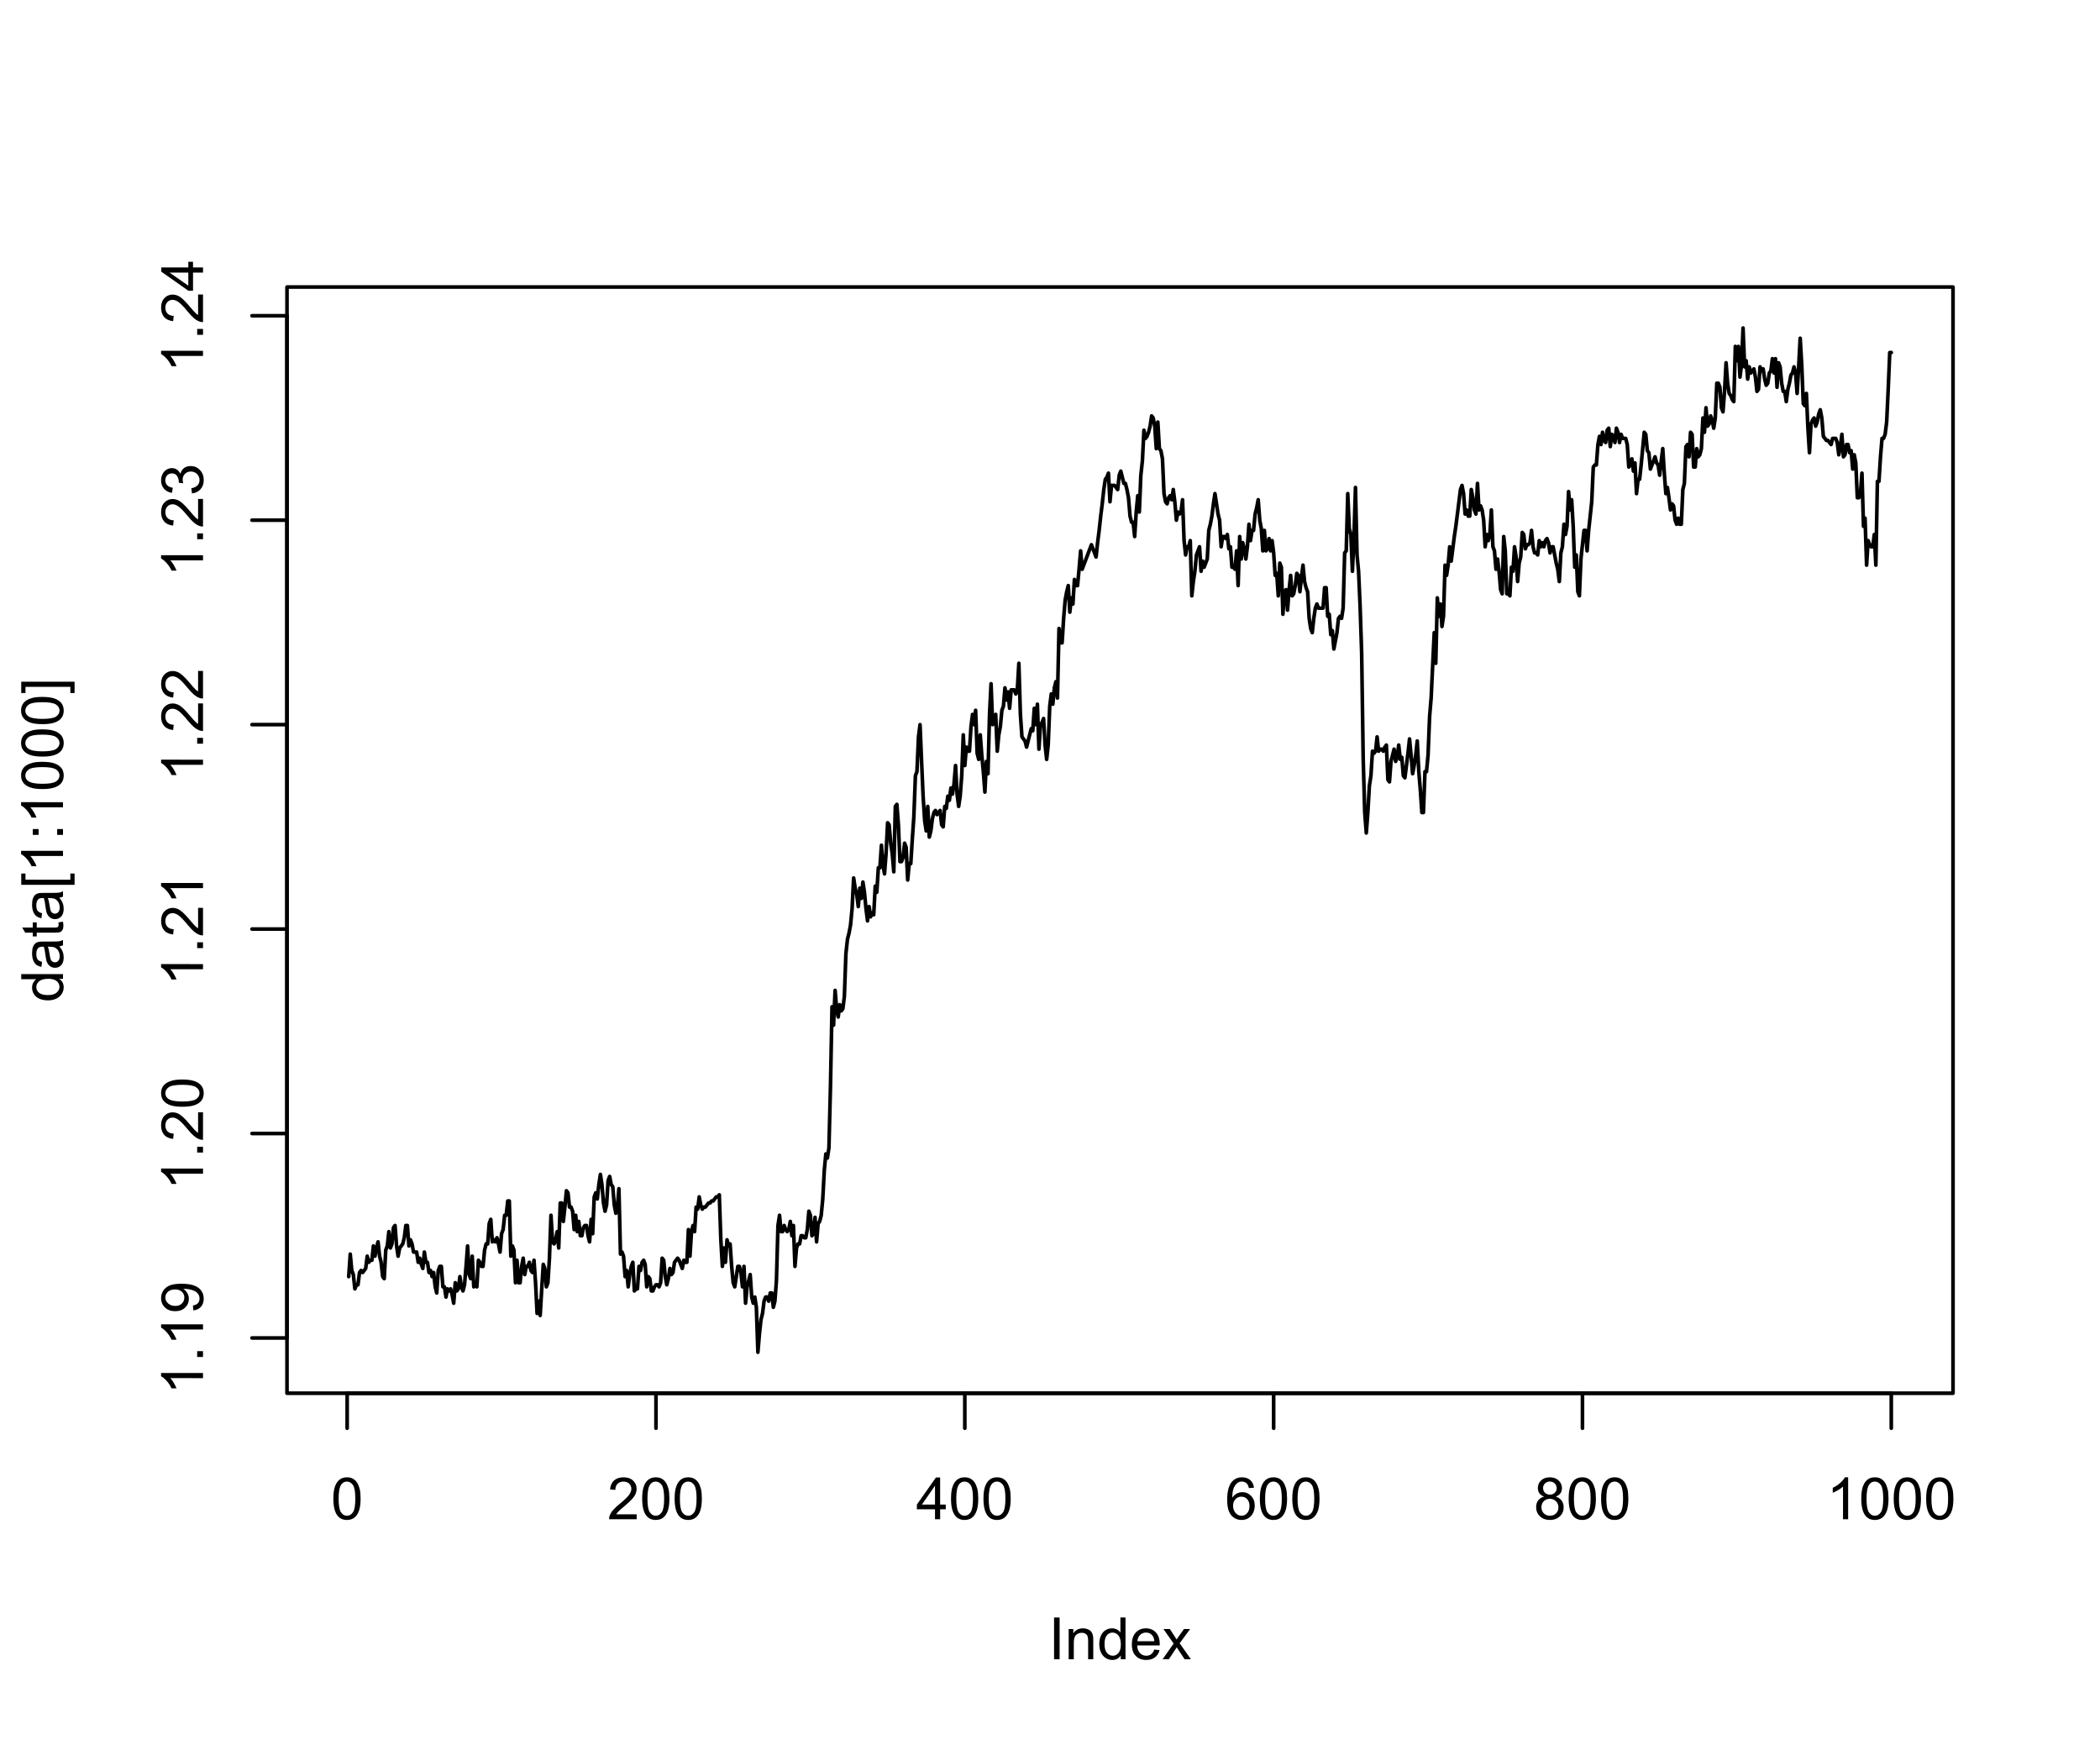 <?xml version="1.0" encoding="UTF-8"?>
<svg xmlns="http://www.w3.org/2000/svg" xmlns:xlink="http://www.w3.org/1999/xlink" width="432pt" height="360pt" viewBox="0 0 432 360" version="1.1">
<defs>
<g>
<symbol overflow="visible" id="glyph0-0">
<path style="stroke:none;" d="M 1.5 0 L 1.5 -7.5 L 7.5 -7.5 L 7.5 0 Z M 1.688 -0.188 L 7.312 -0.188 L 7.312 -7.312 L 1.688 -7.312 Z M 1.688 -0.188 "/>
</symbol>
<symbol overflow="visible" id="glyph0-1">
<path style="stroke:none;" d="M 0.5 -4.234 C 0.496 -5.246 0.602 -6.062 0.812 -6.688 C 1.02 -7.305 1.328 -7.785 1.742 -8.121 C 2.148 -8.457 2.668 -8.625 3.297 -8.625 C 3.758 -8.625 4.164 -8.531 4.512 -8.348 C 4.855 -8.16 5.141 -7.891 5.371 -7.543 C 5.594 -7.191 5.773 -6.766 5.906 -6.266 C 6.035 -5.762 6.098 -5.086 6.102 -4.234 C 6.098 -3.227 5.996 -2.414 5.789 -1.797 C 5.578 -1.176 5.266 -0.695 4.859 -0.359 C 4.445 -0.02 3.926 0.145 3.297 0.148 C 2.465 0.145 1.816 -0.148 1.348 -0.742 C 0.781 -1.457 0.496 -2.621 0.5 -4.234 Z M 1.582 -4.234 C 1.582 -2.824 1.746 -1.887 2.074 -1.418 C 2.402 -0.949 2.809 -0.715 3.297 -0.719 C 3.777 -0.715 4.184 -0.949 4.52 -1.422 C 4.848 -1.887 5.016 -2.824 5.016 -4.234 C 5.016 -5.648 4.848 -6.59 4.52 -7.055 C 4.184 -7.516 3.773 -7.746 3.289 -7.75 C 2.801 -7.746 2.414 -7.543 2.125 -7.137 C 1.762 -6.613 1.582 -5.645 1.582 -4.234 Z M 1.582 -4.234 "/>
</symbol>
<symbol overflow="visible" id="glyph0-2">
<path style="stroke:none;" d="M 6.039 -1.016 L 6.039 0 L 0.363 0 C 0.355 -0.254 0.395 -0.496 0.484 -0.734 C 0.629 -1.117 0.859 -1.5 1.18 -1.875 C 1.492 -2.25 1.953 -2.684 2.562 -3.176 C 3.492 -3.941 4.125 -4.547 4.453 -4.992 C 4.781 -5.438 4.945 -5.859 4.945 -6.266 C 4.945 -6.68 4.793 -7.031 4.496 -7.32 C 4.191 -7.602 3.805 -7.746 3.328 -7.75 C 2.82 -7.746 2.414 -7.594 2.109 -7.293 C 1.805 -6.984 1.648 -6.562 1.648 -6.031 L 0.562 -6.141 C 0.633 -6.945 0.91 -7.559 1.398 -7.988 C 1.879 -8.41 2.531 -8.625 3.352 -8.625 C 4.172 -8.625 4.824 -8.395 5.309 -7.938 C 5.789 -7.48 6.027 -6.914 6.031 -6.242 C 6.027 -5.895 5.957 -5.559 5.82 -5.227 C 5.676 -4.891 5.441 -4.539 5.117 -4.176 C 4.789 -3.805 4.25 -3.301 3.492 -2.664 C 2.859 -2.129 2.453 -1.77 2.273 -1.582 C 2.094 -1.395 1.945 -1.203 1.828 -1.016 Z M 6.039 -1.016 "/>
</symbol>
<symbol overflow="visible" id="glyph0-3">
<path style="stroke:none;" d="M 3.879 0 L 3.879 -2.055 L 0.152 -2.055 L 0.152 -3.023 L 4.07 -8.59 L 4.934 -8.59 L 4.934 -3.023 L 6.094 -3.023 L 6.094 -2.055 L 4.934 -2.055 L 4.934 0 Z M 3.879 -3.023 L 3.879 -6.898 L 1.188 -3.023 Z M 3.879 -3.023 "/>
</symbol>
<symbol overflow="visible" id="glyph0-4">
<path style="stroke:none;" d="M 5.969 -6.484 L 4.922 -6.406 C 4.828 -6.812 4.695 -7.113 4.523 -7.305 C 4.234 -7.605 3.883 -7.758 3.469 -7.758 C 3.133 -7.758 2.836 -7.664 2.586 -7.477 C 2.25 -7.234 1.988 -6.879 1.797 -6.414 C 1.605 -5.949 1.508 -5.289 1.5 -4.43 C 1.754 -4.812 2.062 -5.098 2.434 -5.289 C 2.797 -5.473 3.184 -5.566 3.586 -5.57 C 4.289 -5.566 4.887 -5.309 5.383 -4.793 C 5.875 -4.277 6.121 -3.609 6.125 -2.789 C 6.121 -2.25 6.004 -1.746 5.773 -1.285 C 5.539 -0.82 5.223 -0.469 4.816 -0.223 C 4.41 0.023 3.949 0.145 3.434 0.148 C 2.555 0.145 1.836 -0.176 1.285 -0.82 C 0.727 -1.469 0.449 -2.535 0.453 -4.02 C 0.449 -5.676 0.758 -6.883 1.371 -7.641 C 1.902 -8.297 2.621 -8.625 3.531 -8.625 C 4.207 -8.625 4.762 -8.434 5.195 -8.055 C 5.625 -7.676 5.883 -7.152 5.969 -6.484 Z M 1.664 -2.781 C 1.664 -2.418 1.738 -2.07 1.895 -1.738 C 2.043 -1.406 2.262 -1.152 2.543 -0.98 C 2.82 -0.801 3.109 -0.715 3.414 -0.719 C 3.859 -0.715 4.242 -0.895 4.566 -1.258 C 4.883 -1.613 5.043 -2.102 5.047 -2.727 C 5.043 -3.316 4.887 -3.785 4.57 -4.129 C 4.25 -4.469 3.852 -4.641 3.375 -4.641 C 2.898 -4.641 2.492 -4.469 2.16 -4.129 C 1.828 -3.785 1.664 -3.336 1.664 -2.781 Z M 1.664 -2.781 "/>
</symbol>
<symbol overflow="visible" id="glyph0-5">
<path style="stroke:none;" d="M 2.121 -4.656 C 1.684 -4.816 1.359 -5.047 1.148 -5.344 C 0.938 -5.641 0.832 -5.996 0.832 -6.41 C 0.832 -7.035 1.055 -7.559 1.504 -7.984 C 1.953 -8.41 2.551 -8.625 3.297 -8.625 C 4.043 -8.625 4.648 -8.406 5.109 -7.973 C 5.566 -7.535 5.793 -7.004 5.797 -6.383 C 5.793 -5.977 5.688 -5.629 5.48 -5.34 C 5.27 -5.043 4.953 -4.816 4.531 -4.656 C 5.055 -4.48 5.457 -4.203 5.734 -3.824 C 6.008 -3.438 6.145 -2.98 6.148 -2.453 C 6.145 -1.715 5.887 -1.098 5.367 -0.602 C 4.844 -0.102 4.16 0.145 3.316 0.148 C 2.469 0.145 1.785 -0.102 1.266 -0.605 C 0.742 -1.105 0.48 -1.734 0.484 -2.484 C 0.48 -3.039 0.621 -3.504 0.91 -3.887 C 1.191 -4.262 1.598 -4.52 2.121 -4.656 Z M 1.91 -6.445 C 1.91 -6.039 2.039 -5.707 2.301 -5.449 C 2.562 -5.191 2.902 -5.062 3.32 -5.062 C 3.723 -5.062 4.055 -5.188 4.32 -5.445 C 4.578 -5.695 4.711 -6.012 4.711 -6.387 C 4.711 -6.773 4.574 -7.098 4.309 -7.363 C 4.035 -7.625 3.703 -7.758 3.312 -7.758 C 2.906 -7.758 2.574 -7.629 2.309 -7.371 C 2.043 -7.113 1.91 -6.805 1.91 -6.445 Z M 1.57 -2.477 C 1.57 -2.176 1.641 -1.887 1.785 -1.605 C 1.926 -1.324 2.137 -1.105 2.422 -0.949 C 2.699 -0.793 3.004 -0.715 3.328 -0.719 C 3.832 -0.715 4.246 -0.879 4.578 -1.207 C 4.902 -1.531 5.066 -1.941 5.07 -2.445 C 5.066 -2.945 4.898 -3.367 4.562 -3.703 C 4.223 -4.035 3.801 -4.199 3.293 -4.203 C 2.793 -4.199 2.379 -4.035 2.059 -3.711 C 1.73 -3.379 1.57 -2.969 1.57 -2.477 Z M 1.57 -2.477 "/>
</symbol>
<symbol overflow="visible" id="glyph0-6">
<path style="stroke:none;" d="M 4.469 0 L 3.414 0 L 3.414 -6.719 C 3.16 -6.477 2.828 -6.234 2.414 -5.996 C 2 -5.75 1.629 -5.57 1.305 -5.449 L 1.305 -6.469 C 1.895 -6.742 2.41 -7.078 2.852 -7.477 C 3.293 -7.871 3.605 -8.254 3.789 -8.625 L 4.469 -8.625 Z M 4.469 0 "/>
</symbol>
<symbol overflow="visible" id="glyph0-7">
<path style="stroke:none;" d="M 1.117 0 L 1.117 -8.59 L 2.258 -8.59 L 2.258 0 Z M 1.117 0 "/>
</symbol>
<symbol overflow="visible" id="glyph0-8">
<path style="stroke:none;" d="M 0.789 0 L 0.789 -6.223 L 1.742 -6.223 L 1.742 -5.336 C 2.195 -6.02 2.855 -6.363 3.719 -6.363 C 4.09 -6.363 4.434 -6.293 4.754 -6.16 C 5.066 -6.023 5.305 -5.848 5.461 -5.633 C 5.617 -5.41 5.727 -5.152 5.789 -4.852 C 5.828 -4.656 5.848 -4.312 5.848 -3.828 L 5.848 0 L 4.793 0 L 4.793 -3.785 C 4.793 -4.215 4.75 -4.535 4.668 -4.75 C 4.586 -4.961 4.441 -5.129 4.234 -5.258 C 4.023 -5.383 3.777 -5.449 3.5 -5.449 C 3.047 -5.449 2.66 -5.305 2.332 -5.02 C 2.004 -4.734 1.84 -4.195 1.844 -3.398 L 1.844 0 Z M 0.789 0 "/>
</symbol>
<symbol overflow="visible" id="glyph0-9">
<path style="stroke:none;" d="M 4.828 0 L 4.828 -0.785 C 4.43 -0.168 3.848 0.141 3.086 0.141 C 2.59 0.141 2.133 0.004 1.719 -0.27 C 1.297 -0.543 0.977 -0.922 0.75 -1.414 C 0.523 -1.898 0.41 -2.465 0.41 -3.105 C 0.41 -3.727 0.512 -4.289 0.719 -4.797 C 0.926 -5.301 1.238 -5.688 1.652 -5.957 C 2.066 -6.227 2.527 -6.363 3.039 -6.363 C 3.41 -6.363 3.746 -6.281 4.043 -6.125 C 4.336 -5.965 4.574 -5.762 4.758 -5.508 L 4.758 -8.59 L 5.805 -8.59 L 5.805 0 Z M 1.492 -3.105 C 1.488 -2.309 1.656 -1.711 1.996 -1.316 C 2.328 -0.922 2.727 -0.727 3.188 -0.727 C 3.648 -0.727 4.039 -0.914 4.359 -1.293 C 4.68 -1.668 4.84 -2.242 4.844 -3.016 C 4.84 -3.867 4.676 -4.492 4.352 -4.895 C 4.02 -5.289 3.617 -5.488 3.141 -5.492 C 2.672 -5.488 2.277 -5.297 1.965 -4.918 C 1.645 -4.531 1.488 -3.93 1.492 -3.105 Z M 1.492 -3.105 "/>
</symbol>
<symbol overflow="visible" id="glyph0-10">
<path style="stroke:none;" d="M 5.051 -2.004 L 6.141 -1.867 C 5.969 -1.23 5.648 -0.738 5.184 -0.387 C 4.719 -0.035 4.125 0.141 3.406 0.141 C 2.492 0.141 1.77 -0.137 1.238 -0.699 C 0.699 -1.254 0.434 -2.043 0.438 -3.059 C 0.434 -4.105 0.703 -4.918 1.246 -5.496 C 1.781 -6.074 2.48 -6.363 3.344 -6.363 C 4.176 -6.363 4.855 -6.078 5.383 -5.512 C 5.91 -4.945 6.176 -4.148 6.176 -3.125 C 6.176 -3.059 6.172 -2.965 6.172 -2.844 L 1.531 -2.844 C 1.562 -2.156 1.758 -1.633 2.109 -1.27 C 2.457 -0.906 2.891 -0.727 3.41 -0.727 C 3.797 -0.727 4.125 -0.828 4.402 -1.031 C 4.672 -1.234 4.891 -1.559 5.051 -2.004 Z M 1.586 -3.711 L 5.062 -3.711 C 5.016 -4.227 4.883 -4.621 4.664 -4.887 C 4.328 -5.293 3.891 -5.496 3.359 -5.496 C 2.871 -5.496 2.465 -5.332 2.137 -5.008 C 1.805 -4.684 1.621 -4.25 1.586 -3.711 Z M 1.586 -3.711 "/>
</symbol>
<symbol overflow="visible" id="glyph0-11">
<path style="stroke:none;" d="M 0.086 0 L 2.359 -3.234 L 0.258 -6.223 L 1.578 -6.223 L 2.531 -4.766 C 2.711 -4.484 2.855 -4.254 2.965 -4.066 C 3.137 -4.324 3.293 -4.551 3.438 -4.75 L 4.488 -6.223 L 5.75 -6.223 L 3.598 -3.293 L 5.914 0 L 4.617 0 L 3.34 -1.934 L 3 -2.453 L 1.367 0 Z M 0.086 0 "/>
</symbol>
<symbol overflow="visible" id="glyph1-0">
<path style="stroke:none;" d="M 0 -1.5 L -7.5 -1.5 L -7.5 -7.5 L 0 -7.5 Z M -0.188 -1.688 L -0.188 -7.312 L -7.312 -7.312 L -7.312 -1.688 Z M -0.188 -1.688 "/>
</symbol>
<symbol overflow="visible" id="glyph1-1">
<path style="stroke:none;" d="M 0 -4.469 L 0 -3.414 L -6.719 -3.418 C -6.477 -3.16 -6.234 -2.828 -5.996 -2.418 C -5.75 -2.004 -5.57 -1.633 -5.449 -1.309 L -6.469 -1.309 C -6.742 -1.895 -7.078 -2.41 -7.477 -2.852 C -7.871 -3.293 -8.254 -3.605 -8.625 -3.793 L -8.625 -4.473 Z M 0 -4.469 "/>
</symbol>
<symbol overflow="visible" id="glyph1-2">
<path style="stroke:none;" d="M 0 -1.09 L -1.203 -1.09 L -1.199 -2.289 L 0 -2.289 Z M 0 -1.09 "/>
</symbol>
<symbol overflow="visible" id="glyph1-3">
<path style="stroke:none;" d="M -1.984 -0.656 L -2.078 -1.672 C -1.602 -1.75 -1.258 -1.914 -1.043 -2.16 C -0.824 -2.398 -0.715 -2.711 -0.719 -3.094 C -0.715 -3.414 -0.789 -3.695 -0.941 -3.945 C -1.086 -4.188 -1.285 -4.391 -1.535 -4.547 C -1.785 -4.703 -2.121 -4.832 -2.543 -4.938 C -2.965 -5.043 -3.395 -5.098 -3.832 -5.098 C -3.879 -5.098 -3.949 -5.094 -4.043 -5.094 C -3.707 -4.875 -3.434 -4.586 -3.223 -4.227 C -3.012 -3.859 -2.906 -3.465 -2.914 -3.039 C -2.91 -2.328 -3.168 -1.727 -3.688 -1.238 C -4.199 -0.742 -4.879 -0.496 -5.727 -0.5 C -6.594 -0.496 -7.297 -0.754 -7.828 -1.27 C -8.359 -1.781 -8.625 -2.426 -8.625 -3.199 C -8.625 -3.758 -8.473 -4.266 -8.172 -4.73 C -7.871 -5.191 -7.441 -5.543 -6.887 -5.785 C -6.328 -6.023 -5.523 -6.145 -4.469 -6.148 C -3.371 -6.145 -2.496 -6.027 -1.848 -5.789 C -1.191 -5.547 -0.695 -5.191 -0.359 -4.723 C -0.02 -4.254 0.145 -3.703 0.148 -3.07 C 0.145 -2.398 -0.039 -1.848 -0.41 -1.422 C -0.785 -0.996 -1.309 -0.742 -1.984 -0.656 Z M -5.777 -4.977 C -6.383 -4.973 -6.863 -4.812 -7.219 -4.492 C -7.57 -4.168 -7.746 -3.781 -7.75 -3.328 C -7.746 -2.859 -7.555 -2.449 -7.176 -2.102 C -6.789 -1.754 -6.293 -1.582 -5.688 -1.582 C -5.137 -1.582 -4.691 -1.746 -4.355 -2.078 C -4.012 -2.406 -3.844 -2.812 -3.844 -3.301 C -3.844 -3.785 -4.012 -4.188 -4.355 -4.504 C -4.691 -4.816 -5.168 -4.973 -5.777 -4.977 Z M -5.777 -4.977 "/>
</symbol>
<symbol overflow="visible" id="glyph1-4">
<path style="stroke:none;" d="M -1.012 -6.039 L 0 -6.039 L 0 -0.363 C -0.254 -0.355 -0.496 -0.395 -0.734 -0.488 C -1.117 -0.629 -1.5 -0.859 -1.875 -1.18 C -2.25 -1.496 -2.684 -1.957 -3.176 -2.562 C -3.941 -3.492 -4.547 -4.125 -4.992 -4.453 C -5.438 -4.781 -5.859 -4.945 -6.266 -4.945 C -6.68 -4.945 -7.031 -4.793 -7.32 -4.496 C -7.602 -4.195 -7.746 -3.809 -7.75 -3.328 C -7.746 -2.82 -7.594 -2.414 -7.293 -2.109 C -6.984 -1.805 -6.562 -1.648 -6.031 -1.648 L -6.141 -0.562 C -6.945 -0.637 -7.559 -0.914 -7.988 -1.402 C -8.41 -1.883 -8.625 -2.535 -8.625 -3.352 C -8.625 -4.176 -8.395 -4.828 -7.938 -5.309 C -7.48 -5.789 -6.914 -6.027 -6.242 -6.031 C -5.895 -6.027 -5.559 -5.957 -5.227 -5.82 C -4.891 -5.676 -4.539 -5.441 -4.176 -5.117 C -3.805 -4.789 -3.301 -4.25 -2.664 -3.492 C -2.129 -2.859 -1.77 -2.453 -1.582 -2.273 C -1.395 -2.094 -1.203 -1.945 -1.012 -1.828 Z M -1.012 -6.039 "/>
</symbol>
<symbol overflow="visible" id="glyph1-5">
<path style="stroke:none;" d="M -4.234 -0.5 C -5.246 -0.496 -6.062 -0.602 -6.688 -0.812 C -7.305 -1.02 -7.785 -1.328 -8.121 -1.742 C -8.457 -2.152 -8.625 -2.672 -8.625 -3.301 C -8.625 -3.758 -8.531 -4.164 -8.348 -4.512 C -8.16 -4.859 -7.891 -5.145 -7.543 -5.371 C -7.191 -5.594 -6.766 -5.773 -6.266 -5.906 C -5.762 -6.035 -5.086 -6.098 -4.234 -6.102 C -3.223 -6.098 -2.41 -5.996 -1.793 -5.789 C -1.176 -5.578 -0.695 -5.266 -0.359 -4.859 C -0.02 -4.445 0.145 -3.926 0.148 -3.297 C 0.145 -2.465 -0.148 -1.816 -0.742 -1.348 C -1.457 -0.781 -2.621 -0.496 -4.234 -0.5 Z M -4.234 -1.582 C -2.824 -1.582 -1.887 -1.746 -1.418 -2.074 C -0.949 -2.402 -0.715 -2.809 -0.719 -3.297 C -0.715 -3.777 -0.949 -4.184 -1.422 -4.52 C -1.887 -4.848 -2.824 -5.016 -4.234 -5.016 C -5.648 -5.016 -6.59 -4.848 -7.055 -4.52 C -7.516 -4.188 -7.746 -3.777 -7.75 -3.289 C -7.746 -2.801 -7.543 -2.414 -7.137 -2.129 C -6.613 -1.762 -5.645 -1.582 -4.234 -1.582 Z M -4.234 -1.582 "/>
</symbol>
<symbol overflow="visible" id="glyph1-6">
<path style="stroke:none;" d="M -2.266 -0.504 L -2.406 -1.559 C -1.809 -1.68 -1.379 -1.883 -1.113 -2.176 C -0.848 -2.465 -0.715 -2.82 -0.719 -3.242 C -0.715 -3.734 -0.887 -4.152 -1.234 -4.496 C -1.574 -4.832 -2 -5.004 -2.512 -5.008 C -2.992 -5.004 -3.391 -4.848 -3.711 -4.535 C -4.023 -4.219 -4.184 -3.816 -4.184 -3.328 C -4.184 -3.129 -4.145 -2.879 -4.066 -2.586 L -4.992 -2.703 C -4.984 -2.77 -4.98 -2.828 -4.98 -2.871 C -4.98 -3.32 -5.098 -3.723 -5.332 -4.086 C -5.566 -4.441 -5.926 -4.621 -6.414 -4.625 C -6.801 -4.621 -7.121 -4.492 -7.375 -4.23 C -7.629 -3.969 -7.758 -3.629 -7.758 -3.219 C -7.758 -2.805 -7.629 -2.465 -7.371 -2.191 C -7.113 -1.918 -6.727 -1.742 -6.211 -1.664 L -6.398 -0.609 C -7.105 -0.738 -7.652 -1.031 -8.043 -1.488 C -8.43 -1.945 -8.625 -2.512 -8.625 -3.195 C -8.625 -3.66 -8.523 -4.094 -8.324 -4.488 C -8.121 -4.883 -7.848 -5.184 -7.5 -5.395 C -7.148 -5.602 -6.777 -5.707 -6.391 -5.707 C -6.02 -5.707 -5.684 -5.605 -5.379 -5.406 C -5.074 -5.207 -4.832 -4.914 -4.652 -4.523 C -4.535 -5.031 -4.289 -5.426 -3.922 -5.707 C -3.547 -5.988 -3.086 -6.129 -2.535 -6.129 C -1.781 -6.129 -1.145 -5.855 -0.629 -5.309 C -0.105 -4.762 0.152 -4.07 0.152 -3.234 C 0.152 -2.477 -0.07 -1.848 -0.52 -1.355 C -0.969 -0.855 -1.551 -0.574 -2.266 -0.504 Z M -2.266 -0.504 "/>
</symbol>
<symbol overflow="visible" id="glyph1-7">
<path style="stroke:none;" d="M 0 -3.879 L -2.055 -3.879 L -2.055 -0.152 L -3.023 -0.152 L -8.59 -4.074 L -8.59 -4.934 L -3.023 -4.934 L -3.023 -6.094 L -2.055 -6.094 L -2.055 -4.934 L 0 -4.934 Z M -3.023 -3.879 L -6.898 -3.879 L -3.023 -1.191 Z M -3.023 -3.879 "/>
</symbol>
<symbol overflow="visible" id="glyph1-8">
<path style="stroke:none;" d="M 0 -4.828 L -0.785 -4.828 C -0.168 -4.43 0.141 -3.848 0.141 -3.086 C 0.141 -2.59 0.004 -2.133 -0.27 -1.719 C -0.543 -1.297 -0.922 -0.977 -1.414 -0.75 C -1.898 -0.523 -2.465 -0.41 -3.105 -0.41 C -3.727 -0.41 -4.289 -0.512 -4.797 -0.719 C -5.301 -0.926 -5.688 -1.238 -5.957 -1.652 C -6.227 -2.066 -6.363 -2.527 -6.363 -3.043 C -6.363 -3.414 -6.281 -3.75 -6.125 -4.043 C -5.965 -4.336 -5.762 -4.574 -5.508 -4.758 L -8.59 -4.758 L -8.59 -5.809 L 0 -5.805 Z M -3.105 -1.496 C -2.309 -1.492 -1.711 -1.66 -1.316 -1.996 C -0.922 -2.328 -0.727 -2.727 -0.727 -3.188 C -0.727 -3.648 -0.914 -4.039 -1.289 -4.359 C -1.664 -4.68 -2.238 -4.84 -3.016 -4.844 C -3.867 -4.84 -4.492 -4.676 -4.895 -4.352 C -5.289 -4.023 -5.488 -3.621 -5.492 -3.141 C -5.488 -2.672 -5.297 -2.277 -4.918 -1.965 C -4.531 -1.648 -3.93 -1.492 -3.105 -1.496 Z M -3.105 -1.496 "/>
</symbol>
<symbol overflow="visible" id="glyph1-9">
<path style="stroke:none;" d="M -0.766 -4.852 C -0.434 -4.461 -0.199 -4.082 -0.062 -3.723 C 0.074 -3.355 0.141 -2.969 0.141 -2.562 C 0.141 -1.875 -0.023 -1.352 -0.359 -0.984 C -0.688 -0.617 -1.117 -0.434 -1.641 -0.434 C -1.945 -0.434 -2.223 -0.5 -2.473 -0.641 C -2.723 -0.777 -2.926 -0.961 -3.082 -1.188 C -3.234 -1.41 -3.348 -1.664 -3.43 -1.945 C -3.477 -2.152 -3.531 -2.465 -3.586 -2.883 C -3.688 -3.734 -3.809 -4.359 -3.949 -4.766 C -4.09 -4.766 -4.18 -4.77 -4.227 -4.77 C -4.648 -4.77 -4.953 -4.668 -5.133 -4.469 C -5.371 -4.199 -5.488 -3.801 -5.492 -3.27 C -5.488 -2.773 -5.402 -2.406 -5.23 -2.172 C -5.055 -1.934 -4.746 -1.758 -4.305 -1.648 L -4.445 -0.617 C -4.887 -0.707 -5.242 -0.863 -5.516 -1.078 C -5.781 -1.293 -5.992 -1.602 -6.141 -2.012 C -6.289 -2.414 -6.363 -2.887 -6.363 -3.422 C -6.363 -3.953 -6.301 -4.383 -6.176 -4.715 C -6.051 -5.047 -5.891 -5.293 -5.703 -5.449 C -5.512 -5.605 -5.273 -5.715 -4.984 -5.777 C -4.805 -5.809 -4.48 -5.824 -4.016 -5.828 L -2.605 -5.828 C -1.625 -5.824 -1.004 -5.848 -0.746 -5.895 C -0.48 -5.941 -0.234 -6.031 0 -6.164 L 0 -5.062 C -0.219 -4.953 -0.473 -4.883 -0.766 -4.852 Z M -3.121 -4.766 C -2.961 -4.375 -2.828 -3.801 -2.727 -3.039 C -2.66 -2.605 -2.59 -2.301 -2.516 -2.121 C -2.434 -1.941 -2.32 -1.801 -2.172 -1.703 C -2.02 -1.605 -1.852 -1.559 -1.672 -1.559 C -1.387 -1.559 -1.152 -1.664 -0.965 -1.875 C -0.773 -2.086 -0.68 -2.398 -0.684 -2.812 C -0.68 -3.219 -0.77 -3.578 -0.949 -3.895 C -1.129 -4.211 -1.371 -4.445 -1.68 -4.594 C -1.918 -4.707 -2.27 -4.762 -2.734 -4.766 Z M -3.121 -4.766 "/>
</symbol>
<symbol overflow="visible" id="glyph1-10">
<path style="stroke:none;" d="M -0.941 -3.094 L -0.012 -3.246 C 0.051 -2.949 0.082 -2.684 0.082 -2.449 C 0.082 -2.066 0.023 -1.77 -0.098 -1.559 C -0.219 -1.348 -0.379 -1.199 -0.574 -1.113 C -0.77 -1.027 -1.184 -0.984 -1.82 -0.984 L -5.402 -0.984 L -5.402 -0.211 L -6.223 -0.211 L -6.223 -0.984 L -7.766 -0.984 L -8.398 -2.035 L -6.223 -2.035 L -6.223 -3.094 L -5.402 -3.094 L -5.402 -2.035 L -1.762 -2.031 C -1.461 -2.027 -1.27 -2.047 -1.184 -2.086 C -1.098 -2.125 -1.027 -2.184 -0.977 -2.27 C -0.926 -2.352 -0.902 -2.473 -0.902 -2.633 C -0.902 -2.742 -0.914 -2.898 -0.941 -3.094 Z M -0.941 -3.094 "/>
</symbol>
<symbol overflow="visible" id="glyph1-11">
<path style="stroke:none;" d="M 2.383 -0.812 L -8.59 -0.816 L -8.59 -3.141 L -7.719 -3.141 L -7.719 -1.871 L 1.512 -1.867 L 1.512 -3.141 L 2.383 -3.141 Z M 2.383 -0.812 "/>
</symbol>
<symbol overflow="visible" id="glyph1-12">
<path style="stroke:none;" d="M -5.023 -1.086 L -6.223 -1.086 L -6.223 -2.285 L -5.023 -2.285 Z M 0 -1.086 L -1.203 -1.086 L -1.199 -2.285 L 0 -2.285 Z M 0 -1.086 "/>
</symbol>
<symbol overflow="visible" id="glyph1-13">
<path style="stroke:none;" d="M 2.383 -2.555 L 2.383 -0.227 L 1.512 -0.227 L 1.512 -1.5 L -7.719 -1.5 L -7.719 -0.23 L -8.59 -0.23 L -8.59 -2.555 Z M 2.383 -2.555 "/>
</symbol>
</g>
</defs>
<g id="surface70">
<rect x="0" y="0" width="432" height="360" style="fill:rgb(100%,100%,100%);fill-opacity:1;stroke:none;"/>
<path style="fill:none;stroke-width:0.75;stroke-linecap:round;stroke-linejoin:round;stroke:rgb(0%,0%,0%);stroke-opacity:1;stroke-miterlimit:10;" d="M 71.734 262.574 L 72.051 257.949 L 72.367 261.312 L 72.688 262.156 L 73.004 265.098 L 73.32 264.258 L 73.641 264.258 L 73.957 261.734 L 74.273 261.312 L 74.594 261.734 L 74.91 261.312 L 75.227 260.895 L 75.547 258.371 L 75.863 259.633 L 76.18 259.211 L 76.5 259.211 L 76.816 256.27 L 77.133 258.371 L 77.449 256.688 L 77.77 255.426 L 78.086 258.371 L 78.402 259.633 L 78.723 262.574 L 79.039 262.996 L 79.355 257.109 L 79.676 256.27 L 79.992 253.324 L 80.309 256.688 L 80.629 255.848 L 80.945 252.484 L 81.262 252.062 L 81.582 256.27 L 81.898 258.371 L 82.215 256.688 L 82.535 256.27 L 82.852 255.848 L 83.168 254.586 L 83.488 252.062 L 83.805 252.062 L 84.121 256.27 L 84.438 255.008 L 84.758 255.848 L 85.074 257.527 L 85.711 257.527 L 86.027 259.633 L 86.344 258.789 L 86.664 260.051 L 86.98 260.895 L 87.297 257.527 L 87.617 259.633 L 87.934 259.633 L 88.25 261.734 L 88.57 261.312 L 88.887 262.574 L 89.203 261.734 L 89.523 264.676 L 89.84 265.938 L 90.156 261.312 L 90.477 260.473 L 90.793 260.473 L 91.109 264.676 L 91.426 264.676 L 91.746 266.781 L 92.062 265.098 L 92.379 265.52 L 92.699 265.098 L 93.016 266.359 L 93.332 268.043 L 93.652 263.836 L 93.969 265.52 L 94.285 265.098 L 94.605 262.574 L 94.922 264.676 L 95.238 265.52 L 95.559 264.258 L 95.875 260.473 L 96.191 256.27 L 96.512 262.156 L 96.828 262.996 L 97.145 258.371 L 97.465 264.676 L 97.781 263.836 L 98.098 264.676 L 98.418 259.211 L 98.734 259.633 L 99.051 260.473 L 99.367 260.473 L 99.688 257.109 L 100.004 255.848 L 100.32 255.848 L 100.641 251.641 L 100.957 250.801 L 101.273 255.426 L 101.594 255.008 L 101.91 255.426 L 102.227 254.586 L 102.547 255.848 L 102.863 257.527 L 103.18 253.746 L 103.5 252.902 L 103.816 249.961 L 104.133 249.961 L 104.453 247.016 L 104.77 247.016 L 105.086 258.371 L 105.406 256.27 L 105.723 257.109 L 106.039 263.836 L 106.355 259.211 L 106.676 263.836 L 106.992 263.836 L 107.309 260.473 L 107.629 258.789 L 107.945 262.156 L 108.262 260.473 L 108.582 260.473 L 108.898 259.633 L 109.215 261.312 L 109.535 261.734 L 109.852 259.211 L 110.168 263.836 L 110.488 270.145 L 110.805 267.621 L 111.121 270.566 L 111.441 265.098 L 111.758 260.051 L 112.074 260.895 L 112.395 264.676 L 112.711 263.836 L 113.027 258.789 L 113.344 249.961 L 113.664 255.426 L 113.98 255.848 L 114.297 255.008 L 114.617 253.324 L 114.934 256.688 L 115.25 247.438 L 115.57 247.438 L 115.887 251.223 L 116.203 248.277 L 116.523 244.914 L 116.84 245.336 L 117.156 248.277 L 117.477 248.277 L 117.793 249.121 L 118.109 252.902 L 118.43 249.961 L 118.746 253.324 L 119.062 251.223 L 119.383 254.164 L 119.699 254.164 L 120.016 252.484 L 120.332 252.062 L 120.652 252.062 L 120.969 254.164 L 121.285 255.426 L 121.605 250.801 L 121.922 253.746 L 122.238 246.176 L 122.559 245.336 L 122.875 246.598 L 123.191 243.652 L 123.512 241.551 L 123.828 243.652 L 124.145 247.438 L 124.465 249.121 L 124.781 247.859 L 125.098 242.812 L 125.418 241.973 L 125.734 243.652 L 126.051 244.074 L 126.371 247.859 L 126.688 249.539 L 127.004 248.277 L 127.32 244.492 L 127.641 257.949 L 127.957 257.527 L 128.273 258.371 L 128.594 262.574 L 128.91 261.312 L 129.227 264.676 L 129.547 262.156 L 129.863 260.473 L 130.18 259.633 L 130.5 265.52 L 130.816 265.098 L 131.133 265.098 L 131.453 260.473 L 131.77 261.312 L 132.086 259.633 L 132.406 259.211 L 132.723 260.051 L 133.039 264.676 L 133.359 262.574 L 133.676 262.996 L 133.992 265.52 L 134.312 265.52 L 134.629 264.676 L 134.945 264.258 L 135.262 264.258 L 135.582 264.676 L 135.898 263.836 L 136.215 258.789 L 136.535 259.211 L 136.852 262.574 L 137.168 264.258 L 137.488 262.996 L 137.805 260.895 L 138.121 262.156 L 138.441 261.734 L 138.758 259.633 L 139.074 259.211 L 139.395 258.789 L 139.711 259.211 L 140.027 260.051 L 140.348 260.895 L 140.664 259.211 L 140.98 259.633 L 141.301 259.633 L 141.617 252.902 L 141.934 258.371 L 142.25 253.324 L 142.57 252.062 L 142.887 253.324 L 143.203 248.277 L 143.523 248.699 L 143.84 246.176 L 144.156 247.859 L 144.477 248.699 L 144.793 248.277 L 145.109 248.277 L 145.43 247.859 L 145.746 247.438 L 146.062 247.438 L 146.383 247.016 L 146.699 247.016 L 147.016 246.598 L 147.336 246.176 L 147.652 246.176 L 147.969 245.754 L 148.289 255.008 L 148.605 260.473 L 148.922 256.688 L 149.238 259.633 L 149.559 255.008 L 149.875 256.27 L 150.191 255.848 L 150.512 260.473 L 150.828 263.836 L 151.145 264.676 L 151.465 262.574 L 151.781 260.473 L 152.098 260.473 L 152.418 261.734 L 152.734 264.676 L 153.051 260.473 L 153.371 268.043 L 153.688 264.676 L 154.004 263.418 L 154.324 262.156 L 154.641 266.781 L 154.957 268.043 L 155.277 266.781 L 155.594 268.883 L 155.91 278.133 L 156.227 274.348 L 156.547 271.406 L 156.863 270.145 L 157.18 267.621 L 157.5 266.781 L 157.816 266.781 L 158.133 267.621 L 158.453 265.938 L 158.77 265.938 L 159.086 268.883 L 159.406 267.621 L 159.723 263.418 L 160.039 252.062 L 160.359 249.961 L 160.676 253.324 L 160.992 253.324 L 161.312 252.062 L 161.629 252.902 L 161.945 253.324 L 162.266 252.902 L 162.582 251.223 L 162.898 254.164 L 163.219 252.062 L 163.535 260.473 L 163.852 256.688 L 164.168 255.848 L 164.488 255.848 L 164.805 254.164 L 165.121 254.164 L 165.441 254.586 L 165.758 254.586 L 166.074 252.902 L 166.395 249.121 L 166.711 249.961 L 167.027 254.164 L 167.348 253.746 L 167.664 250.379 L 167.98 255.426 L 168.301 251.641 L 168.617 251.223 L 168.934 249.961 L 169.254 246.598 L 169.57 240.711 L 169.887 237.344 L 170.207 238.188 L 170.523 236.086 L 170.84 223.469 L 171.156 207.07 L 171.477 210.855 L 171.793 203.707 L 172.109 207.492 L 172.43 209.172 L 172.746 206.648 L 173.062 207.91 L 173.383 207.492 L 173.699 204.969 L 174.016 196.137 L 174.336 193.195 L 174.652 191.934 L 174.969 190.25 L 175.289 186.887 L 175.605 180.578 L 175.922 182.68 L 176.242 183.941 L 176.559 186.465 L 176.875 182.68 L 177.195 184.785 L 177.512 181.422 L 177.828 183.523 L 178.145 186.887 L 178.465 189.41 L 178.781 186.465 L 179.098 188.57 L 179.418 187.727 L 179.734 188.148 L 180.051 182.262 L 180.371 183.523 L 180.688 178.477 L 181.004 178.477 L 181.324 173.852 L 181.641 178.055 L 181.957 179.738 L 182.277 175.531 L 182.594 169.227 L 182.91 169.645 L 183.23 173.43 L 183.547 175.531 L 183.863 179.316 L 184.184 165.863 L 184.5 165.441 L 184.816 169.645 L 185.133 177.215 L 185.453 177.215 L 185.77 176.375 L 186.086 173.43 L 186.406 174.273 L 186.723 181 L 187.039 177.637 L 187.359 177.637 L 187.676 172.59 L 187.992 167.965 L 188.312 159.555 L 188.629 158.715 L 188.945 151.566 L 189.266 149.043 L 189.582 156.609 L 189.898 163.758 L 190.219 168.805 L 190.535 170.906 L 190.852 165.863 L 191.172 172.168 L 191.488 170.906 L 191.805 168.387 L 192.125 167.125 L 192.441 166.703 L 192.758 167.543 L 193.074 167.125 L 193.395 166.703 L 193.711 169.645 L 194.027 170.066 L 194.348 165.863 L 194.664 166.281 L 194.98 163.758 L 195.301 164.602 L 195.617 162.078 L 195.934 163.34 L 196.254 161.238 L 196.57 157.453 L 196.887 163.34 L 197.207 165.863 L 197.523 163.758 L 197.84 159.555 L 198.16 151.145 L 198.477 157.453 L 198.793 153.668 L 199.113 154.508 L 199.43 154.508 L 199.746 149.461 L 200.062 146.941 L 200.383 149.043 L 200.699 146.098 L 201.016 154.93 L 201.336 156.191 L 201.652 151.145 L 201.969 155.348 L 202.289 158.715 L 202.605 162.918 L 202.922 156.609 L 203.242 159.133 L 203.559 146.941 L 203.875 140.633 L 204.195 149.043 L 204.512 148.621 L 204.828 146.941 L 205.148 154.508 L 205.465 151.145 L 205.781 149.461 L 206.102 146.098 L 206.418 145.258 L 206.734 141.473 L 207.051 143.996 L 207.371 142.312 L 207.688 145.68 L 208.004 141.895 L 208.641 141.895 L 208.957 142.734 L 209.277 141.895 L 209.594 136.426 L 209.91 146.941 L 210.23 151.566 L 210.547 151.984 L 210.863 152.406 L 211.184 153.668 L 211.816 151.145 L 212.137 149.883 L 212.453 150.305 L 212.77 145.68 L 213.09 149.043 L 213.406 144.836 L 213.723 154.09 L 214.039 149.043 L 214.359 148.621 L 214.676 147.781 L 214.992 153.246 L 215.312 156.191 L 215.629 153.246 L 215.945 145.258 L 216.266 142.734 L 216.582 144.836 L 216.898 141.473 L 217.219 140.211 L 217.535 143.574 L 217.852 129.277 L 218.172 132.223 L 218.488 132.223 L 218.805 127.176 L 219.125 123.391 L 219.441 121.711 L 219.758 120.449 L 220.078 125.914 L 220.395 122.973 L 220.711 124.234 L 221.027 119.188 L 221.348 120.449 L 221.664 120.449 L 221.98 117.086 L 222.301 113.301 L 222.617 117.086 L 222.934 116.242 L 223.254 115.402 L 223.887 113.723 L 224.207 112.879 L 224.523 112.039 L 224.84 112.879 L 225.16 113.723 L 225.477 114.562 L 225.793 111.617 L 226.113 109.094 L 226.43 106.152 L 226.746 103.629 L 227.066 100.688 L 227.383 98.582 L 227.699 98.164 L 228.02 97.32 L 228.336 103.207 L 228.652 99.844 L 229.289 99.844 L 229.922 100.688 L 230.242 97.742 L 230.559 96.902 L 230.875 98.164 L 231.195 99.426 L 231.512 99.426 L 231.828 100.688 L 232.148 102.367 L 232.465 106.152 L 232.781 107.414 L 233.102 107.414 L 233.418 110.355 L 233.734 105.312 L 234.055 101.945 L 234.371 105.312 L 234.688 97.742 L 235.008 94.797 L 235.324 88.492 L 235.641 90.172 L 235.957 89.754 L 236.277 88.91 L 236.594 87.648 L 236.91 85.547 L 237.23 85.969 L 237.547 87.648 L 237.863 92.277 L 238.184 86.809 L 238.5 92.277 L 238.816 92.695 L 239.137 94.379 L 239.453 101.527 L 239.77 103.207 L 240.09 103.629 L 240.406 102.367 L 240.723 101.945 L 241.043 102.789 L 241.359 100.688 L 241.676 103.207 L 241.996 106.992 L 242.312 105.312 L 242.629 105.73 L 242.945 105.312 L 243.266 102.789 L 243.582 111.199 L 243.898 114.141 L 244.219 112.461 L 244.535 112.461 L 244.852 111.199 L 245.172 122.551 L 245.488 119.609 L 245.805 117.504 L 246.125 114.141 L 246.758 112.461 L 247.078 117.504 L 247.395 115.402 L 247.711 116.664 L 248.031 115.824 L 248.348 114.98 L 248.664 109.094 L 248.984 107.832 L 249.301 106.152 L 249.617 103.629 L 249.934 101.527 L 250.254 103.629 L 250.57 105.73 L 250.887 106.992 L 251.207 112.461 L 251.523 110.355 L 251.84 110.355 L 252.16 110.777 L 252.477 109.938 L 252.793 112.879 L 253.113 112.461 L 253.43 116.664 L 253.746 116.664 L 254.066 117.086 L 254.383 113.301 L 254.699 120.449 L 255.02 110.355 L 255.336 114.98 L 255.652 111.617 L 255.973 112.879 L 256.289 114.98 L 256.605 112.461 L 256.926 107.832 L 257.242 111.199 L 257.559 109.094 L 257.875 109.094 L 258.195 105.73 L 258.512 104.469 L 258.828 102.789 L 259.148 106.992 L 259.465 108.676 L 259.781 113.301 L 260.102 109.094 L 260.418 113.301 L 260.734 112.879 L 261.055 110.777 L 261.371 113.301 L 261.688 111.199 L 262.008 113.723 L 262.324 118.348 L 262.641 117.926 L 262.961 122.551 L 263.277 115.824 L 263.594 116.664 L 263.914 126.336 L 264.23 121.711 L 264.547 121.289 L 264.863 125.496 L 265.184 121.289 L 265.5 118.348 L 265.816 122.551 L 266.137 122.129 L 266.453 120.449 L 266.77 117.926 L 267.09 118.348 L 267.406 121.711 L 267.723 118.766 L 268.043 116.242 L 268.359 119.609 L 268.676 120.871 L 268.996 121.711 L 269.312 127.176 L 269.629 129.277 L 269.949 130.121 L 270.266 127.176 L 270.582 125.074 L 270.902 124.234 L 271.219 125.074 L 272.172 125.074 L 272.488 120.871 L 272.805 120.871 L 273.125 126.758 L 273.441 126.336 L 273.758 130.539 L 274.078 129.699 L 274.395 133.484 L 274.711 131.801 L 275.031 130.121 L 275.348 127.176 L 275.664 126.758 L 275.984 127.176 L 276.301 125.074 L 276.617 113.723 L 276.938 113.301 L 277.254 101.527 L 277.57 108.676 L 277.891 109.938 L 278.207 117.504 L 278.523 110.777 L 278.84 100.266 L 279.16 114.141 L 279.477 117.504 L 279.793 124.652 L 280.113 134.324 L 280.43 156.191 L 280.746 167.125 L 281.066 171.328 L 281.383 167.125 L 281.699 161.656 L 282.02 159.555 L 282.336 154.508 L 282.652 154.93 L 282.973 154.508 L 283.289 151.566 L 283.605 154.508 L 283.926 154.09 L 284.242 154.09 L 284.559 154.508 L 284.879 153.668 L 285.195 153.246 L 285.512 160.395 L 285.832 160.816 L 286.148 156.609 L 286.465 155.348 L 286.781 154.09 L 287.102 156.609 L 287.418 155.77 L 287.734 153.246 L 288.055 156.191 L 288.371 155.77 L 288.688 159.555 L 289.008 159.977 L 289.641 154.93 L 289.961 151.984 L 290.277 155.348 L 290.594 159.133 L 290.914 157.453 L 291.23 155.348 L 291.547 152.406 L 291.867 158.715 L 292.184 162.496 L 292.5 167.125 L 292.82 167.125 L 293.137 158.715 L 293.453 158.715 L 293.77 155.348 L 294.09 147.359 L 294.406 143.574 L 294.723 136.848 L 295.043 130.121 L 295.359 136.426 L 295.676 122.973 L 295.996 126.758 L 296.312 124.234 L 296.629 128.859 L 296.949 126.758 L 297.266 116.242 L 297.582 118.348 L 297.902 116.242 L 298.219 112.461 L 298.535 115.402 L 298.855 112.879 L 299.172 110.355 L 299.488 108.254 L 299.809 105.73 L 300.125 103.207 L 300.441 100.688 L 300.758 99.844 L 301.078 101.527 L 301.395 105.73 L 301.711 104.891 L 302.031 106.152 L 302.348 106.152 L 302.664 100.688 L 302.984 102.367 L 303.301 104.891 L 303.617 105.73 L 303.938 99.426 L 304.254 104.891 L 304.57 104.051 L 304.891 104.891 L 305.207 106.992 L 305.523 112.461 L 305.844 109.938 L 306.16 111.199 L 306.477 109.938 L 306.797 104.891 L 307.113 112.461 L 307.43 113.301 L 307.746 117.086 L 308.066 114.98 L 308.383 117.504 L 308.699 121.289 L 309.02 122.129 L 309.336 110.355 L 309.652 113.301 L 309.973 122.129 L 310.289 122.129 L 310.605 122.551 L 310.926 116.664 L 311.242 117.504 L 311.559 112.461 L 311.879 114.562 L 312.195 119.609 L 312.512 115.824 L 312.832 114.562 L 313.148 109.516 L 313.465 109.938 L 313.785 112.879 L 314.102 112.039 L 314.418 112.039 L 314.738 111.617 L 315.055 109.094 L 315.371 112.461 L 315.688 113.723 L 316.008 113.723 L 316.324 114.141 L 316.641 111.199 L 316.961 112.461 L 317.277 111.617 L 317.594 112.461 L 317.914 111.199 L 318.23 110.777 L 318.547 111.617 L 318.867 113.723 L 319.184 112.461 L 319.5 112.461 L 319.82 114.141 L 320.137 115.824 L 320.453 117.086 L 320.773 119.609 L 321.09 113.723 L 321.406 112.461 L 321.727 107.832 L 322.043 109.938 L 322.359 108.254 L 322.676 101.105 L 322.996 104.891 L 323.312 102.789 L 323.629 108.254 L 323.949 116.664 L 324.266 114.141 L 324.582 121.711 L 324.902 122.551 L 325.219 114.98 L 325.535 112.039 L 325.855 109.094 L 326.172 109.094 L 326.488 113.301 L 326.809 109.094 L 327.125 106.152 L 327.441 103.207 L 327.762 96.059 L 328.078 95.641 L 328.395 95.641 L 328.715 91.434 L 329.031 89.754 L 329.348 91.434 L 329.664 88.91 L 329.984 90.594 L 330.301 91.016 L 330.617 88.492 L 330.938 88.07 L 331.254 91.855 L 331.57 89.332 L 331.891 89.754 L 332.207 91.016 L 332.523 88.07 L 332.844 88.91 L 333.16 91.016 L 333.477 89.332 L 333.797 90.172 L 334.43 90.172 L 334.75 91.434 L 335.066 96.059 L 335.383 95.641 L 335.703 94.379 L 336.02 96.902 L 336.336 95.219 L 336.652 101.527 L 336.973 98.582 L 337.289 98.582 L 337.605 95.641 L 337.926 92.277 L 338.242 88.91 L 338.559 89.332 L 338.879 92.695 L 339.195 93.117 L 339.512 96.48 L 339.832 95.641 L 340.148 94.797 L 340.465 93.957 L 340.785 95.219 L 341.102 95.641 L 341.418 97.742 L 341.738 94.797 L 342.055 92.277 L 342.371 97.32 L 342.691 101.527 L 343.008 100.266 L 343.324 102.367 L 343.641 104.891 L 343.961 103.629 L 344.277 104.051 L 344.594 106.992 L 344.914 107.832 L 345.23 106.574 L 345.547 107.832 L 345.867 107.832 L 346.184 100.688 L 346.5 99.426 L 346.82 91.855 L 347.137 91.434 L 347.453 93.957 L 347.773 88.91 L 348.09 89.332 L 348.406 96.059 L 348.727 96.059 L 349.043 92.277 L 349.359 93.957 L 349.68 93.539 L 349.996 92.277 L 350.312 85.969 L 350.633 88.91 L 350.949 83.867 L 351.266 87.648 L 351.582 87.23 L 351.902 85.547 L 352.219 86.391 L 352.535 88.07 L 352.855 85.969 L 353.172 78.82 L 353.488 78.82 L 353.809 79.66 L 354.125 83.867 L 354.441 84.707 L 354.762 80.5 L 355.078 74.613 L 355.395 78.82 L 355.715 80.922 L 356.031 81.344 L 356.348 82.184 L 356.668 82.605 L 356.984 71.25 L 357.301 74.195 L 357.621 71.25 L 357.938 77.559 L 358.254 75.035 L 358.57 67.465 L 358.891 75.457 L 359.207 74.195 L 359.523 77.98 L 359.844 75.457 L 360.16 76.719 L 360.477 76.297 L 360.797 75.875 L 361.113 77.559 L 361.43 80.5 L 361.75 80.082 L 362.066 75.457 L 362.383 76.297 L 362.703 75.875 L 363.02 77.98 L 363.336 79.242 L 363.656 78.82 L 363.973 76.719 L 364.289 76.297 L 364.609 73.773 L 364.926 76.719 L 365.242 73.773 L 365.559 79.66 L 365.879 74.613 L 366.195 75.457 L 366.512 78.82 L 366.832 80.5 L 367.148 80.5 L 367.465 82.605 L 367.785 80.082 L 368.102 78.82 L 368.418 77.137 L 368.738 76.719 L 369.055 75.457 L 369.371 76.719 L 369.691 80.922 L 370.008 75.457 L 370.324 69.57 L 370.645 75.035 L 370.961 83.023 L 371.277 83.445 L 371.598 80.922 L 371.914 88.07 L 372.23 93.117 L 372.547 87.23 L 372.867 86.391 L 373.184 85.969 L 373.5 87.648 L 373.82 86.809 L 374.137 85.129 L 374.453 84.285 L 374.773 85.969 L 375.09 89.754 L 375.406 90.172 L 375.727 90.594 L 376.043 90.594 L 376.359 91.016 L 376.68 91.434 L 376.996 90.172 L 377.633 90.172 L 377.949 91.016 L 378.266 93.539 L 378.586 91.855 L 378.902 89.332 L 379.219 93.957 L 379.539 93.539 L 379.855 91.434 L 380.172 91.434 L 380.488 93.117 L 380.809 92.695 L 381.125 96.48 L 381.441 93.539 L 381.762 95.219 L 382.078 102.367 L 382.395 102.367 L 382.715 101.527 L 383.031 97.32 L 383.348 108.254 L 383.668 106.574 L 383.984 116.242 L 384.301 111.199 L 384.621 112.039 L 384.938 112.461 L 385.254 112.461 L 385.574 109.938 L 385.891 116.242 L 386.207 99.004 L 386.527 99.004 L 386.844 93.957 L 387.16 90.172 L 387.477 90.172 L 387.797 89.332 L 388.113 86.809 L 388.43 80.082 L 388.75 72.512 L 389.066 72.512 "/>
<path style="fill:none;stroke-width:0.75;stroke-linecap:round;stroke-linejoin:round;stroke:rgb(0%,0%,0%);stroke-opacity:1;stroke-miterlimit:10;" d="M 71.414 286.559 L 389.066 286.559 "/>
<path style="fill:none;stroke-width:0.75;stroke-linecap:round;stroke-linejoin:round;stroke:rgb(0%,0%,0%);stroke-opacity:1;stroke-miterlimit:10;" d="M 71.414 286.559 L 71.414 293.762 "/>
<path style="fill:none;stroke-width:0.75;stroke-linecap:round;stroke-linejoin:round;stroke:rgb(0%,0%,0%);stroke-opacity:1;stroke-miterlimit:10;" d="M 134.945 286.559 L 134.945 293.762 "/>
<path style="fill:none;stroke-width:0.75;stroke-linecap:round;stroke-linejoin:round;stroke:rgb(0%,0%,0%);stroke-opacity:1;stroke-miterlimit:10;" d="M 198.477 286.559 L 198.477 293.762 "/>
<path style="fill:none;stroke-width:0.75;stroke-linecap:round;stroke-linejoin:round;stroke:rgb(0%,0%,0%);stroke-opacity:1;stroke-miterlimit:10;" d="M 262.008 286.559 L 262.008 293.762 "/>
<path style="fill:none;stroke-width:0.75;stroke-linecap:round;stroke-linejoin:round;stroke:rgb(0%,0%,0%);stroke-opacity:1;stroke-miterlimit:10;" d="M 325.535 286.559 L 325.535 293.762 "/>
<path style="fill:none;stroke-width:0.75;stroke-linecap:round;stroke-linejoin:round;stroke:rgb(0%,0%,0%);stroke-opacity:1;stroke-miterlimit:10;" d="M 389.066 286.559 L 389.066 293.762 "/>
<g style="fill:rgb(0%,0%,0%);fill-opacity:1;">
  <use xlink:href="#glyph0-1" x="68.078" y="312.48"/>
</g>
<g style="fill:rgb(0%,0%,0%);fill-opacity:1;">
  <use xlink:href="#glyph0-2" x="124.934" y="312.48"/>
  <use xlink:href="#glyph0-1" x="131.607" y="312.48"/>
  <use xlink:href="#glyph0-1" x="138.281" y="312.48"/>
</g>
<g style="fill:rgb(0%,0%,0%);fill-opacity:1;">
  <use xlink:href="#glyph0-3" x="188.465" y="312.48"/>
  <use xlink:href="#glyph0-1" x="195.139" y="312.48"/>
  <use xlink:href="#glyph0-1" x="201.812" y="312.48"/>
</g>
<g style="fill:rgb(0%,0%,0%);fill-opacity:1;">
  <use xlink:href="#glyph0-4" x="251.996" y="312.48"/>
  <use xlink:href="#glyph0-1" x="258.67" y="312.48"/>
  <use xlink:href="#glyph0-1" x="265.344" y="312.48"/>
</g>
<g style="fill:rgb(0%,0%,0%);fill-opacity:1;">
  <use xlink:href="#glyph0-5" x="315.523" y="312.48"/>
  <use xlink:href="#glyph0-1" x="322.197" y="312.48"/>
  <use xlink:href="#glyph0-1" x="328.871" y="312.48"/>
</g>
<g style="fill:rgb(0%,0%,0%);fill-opacity:1;">
  <use xlink:href="#glyph0-6" x="375.719" y="312.48"/>
  <use xlink:href="#glyph0-1" x="382.393" y="312.48"/>
  <use xlink:href="#glyph0-1" x="389.066" y="312.48"/>
  <use xlink:href="#glyph0-1" x="395.74" y="312.48"/>
</g>
<path style="fill:none;stroke-width:0.75;stroke-linecap:round;stroke-linejoin:round;stroke:rgb(0%,0%,0%);stroke-opacity:1;stroke-miterlimit:10;" d="M 59.039 275.191 L 59.039 64.945 "/>
<path style="fill:none;stroke-width:0.75;stroke-linecap:round;stroke-linejoin:round;stroke:rgb(0%,0%,0%);stroke-opacity:1;stroke-miterlimit:10;" d="M 59.039 275.191 L 51.84 275.191 "/>
<path style="fill:none;stroke-width:0.75;stroke-linecap:round;stroke-linejoin:round;stroke:rgb(0%,0%,0%);stroke-opacity:1;stroke-miterlimit:10;" d="M 59.039 233.141 L 51.84 233.141 "/>
<path style="fill:none;stroke-width:0.75;stroke-linecap:round;stroke-linejoin:round;stroke:rgb(0%,0%,0%);stroke-opacity:1;stroke-miterlimit:10;" d="M 59.039 191.09 L 51.84 191.09 "/>
<path style="fill:none;stroke-width:0.75;stroke-linecap:round;stroke-linejoin:round;stroke:rgb(0%,0%,0%);stroke-opacity:1;stroke-miterlimit:10;" d="M 59.039 149.043 L 51.84 149.043 "/>
<path style="fill:none;stroke-width:0.75;stroke-linecap:round;stroke-linejoin:round;stroke:rgb(0%,0%,0%);stroke-opacity:1;stroke-miterlimit:10;" d="M 59.039 106.992 L 51.84 106.992 "/>
<path style="fill:none;stroke-width:0.75;stroke-linecap:round;stroke-linejoin:round;stroke:rgb(0%,0%,0%);stroke-opacity:1;stroke-miterlimit:10;" d="M 59.039 64.945 L 51.84 64.945 "/>
<g style="fill:rgb(0%,0%,0%);fill-opacity:1;">
  <use xlink:href="#glyph1-1" x="41.762" y="286.871"/>
  <use xlink:href="#glyph1-2" x="41.762" y="280.197"/>
  <use xlink:href="#glyph1-1" x="41.762" y="276.863"/>
  <use xlink:href="#glyph1-3" x="41.762" y="270.189"/>
</g>
<g style="fill:rgb(0%,0%,0%);fill-opacity:1;">
  <use xlink:href="#glyph1-1" x="41.762" y="244.82"/>
  <use xlink:href="#glyph1-2" x="41.762" y="238.146"/>
  <use xlink:href="#glyph1-4" x="41.762" y="234.812"/>
  <use xlink:href="#glyph1-5" x="41.762" y="228.139"/>
</g>
<g style="fill:rgb(0%,0%,0%);fill-opacity:1;">
  <use xlink:href="#glyph1-1" x="41.762" y="202.77"/>
  <use xlink:href="#glyph1-2" x="41.762" y="196.096"/>
  <use xlink:href="#glyph1-4" x="41.762" y="192.762"/>
  <use xlink:href="#glyph1-1" x="41.762" y="186.088"/>
</g>
<g style="fill:rgb(0%,0%,0%);fill-opacity:1;">
  <use xlink:href="#glyph1-1" x="41.762" y="160.723"/>
  <use xlink:href="#glyph1-2" x="41.762" y="154.049"/>
  <use xlink:href="#glyph1-4" x="41.762" y="150.715"/>
  <use xlink:href="#glyph1-4" x="41.762" y="144.041"/>
</g>
<g style="fill:rgb(0%,0%,0%);fill-opacity:1;">
  <use xlink:href="#glyph1-1" x="41.762" y="118.672"/>
  <use xlink:href="#glyph1-2" x="41.762" y="111.998"/>
  <use xlink:href="#glyph1-4" x="41.762" y="108.664"/>
  <use xlink:href="#glyph1-6" x="41.762" y="101.99"/>
</g>
<g style="fill:rgb(0%,0%,0%);fill-opacity:1;">
  <use xlink:href="#glyph1-1" x="41.762" y="76.625"/>
  <use xlink:href="#glyph1-2" x="41.762" y="69.951"/>
  <use xlink:href="#glyph1-4" x="41.762" y="66.617"/>
  <use xlink:href="#glyph1-7" x="41.762" y="59.943"/>
</g>
<path style="fill:none;stroke-width:0.75;stroke-linecap:round;stroke-linejoin:round;stroke:rgb(0%,0%,0%);stroke-opacity:1;stroke-miterlimit:10;" d="M 59.039 286.559 L 401.762 286.559 L 401.762 59.039 L 59.039 59.039 L 59.039 286.559 "/>
<g style="fill:rgb(0%,0%,0%);fill-opacity:1;">
  <use xlink:href="#glyph0-7" x="215.719" y="341.281"/>
  <use xlink:href="#glyph0-8" x="219.053" y="341.281"/>
  <use xlink:href="#glyph0-9" x="225.727" y="341.281"/>
  <use xlink:href="#glyph0-10" x="232.4" y="341.281"/>
  <use xlink:href="#glyph0-11" x="239.074" y="341.281"/>
</g>
<g style="fill:rgb(0%,0%,0%);fill-opacity:1;">
  <use xlink:href="#glyph1-8" x="12.961" y="206.164"/>
  <use xlink:href="#glyph1-9" x="12.961" y="199.49"/>
  <use xlink:href="#glyph1-10" x="12.961" y="192.816"/>
  <use xlink:href="#glyph1-9" x="12.961" y="189.482"/>
  <use xlink:href="#glyph1-11" x="12.961" y="182.809"/>
  <use xlink:href="#glyph1-1" x="12.961" y="179.475"/>
  <use xlink:href="#glyph1-12" x="12.961" y="172.801"/>
  <use xlink:href="#glyph1-1" x="12.961" y="169.467"/>
  <use xlink:href="#glyph1-5" x="12.961" y="162.793"/>
  <use xlink:href="#glyph1-5" x="12.961" y="156.119"/>
  <use xlink:href="#glyph1-5" x="12.961" y="149.445"/>
  <use xlink:href="#glyph1-13" x="12.961" y="142.771"/>
</g>
</g>
</svg>
